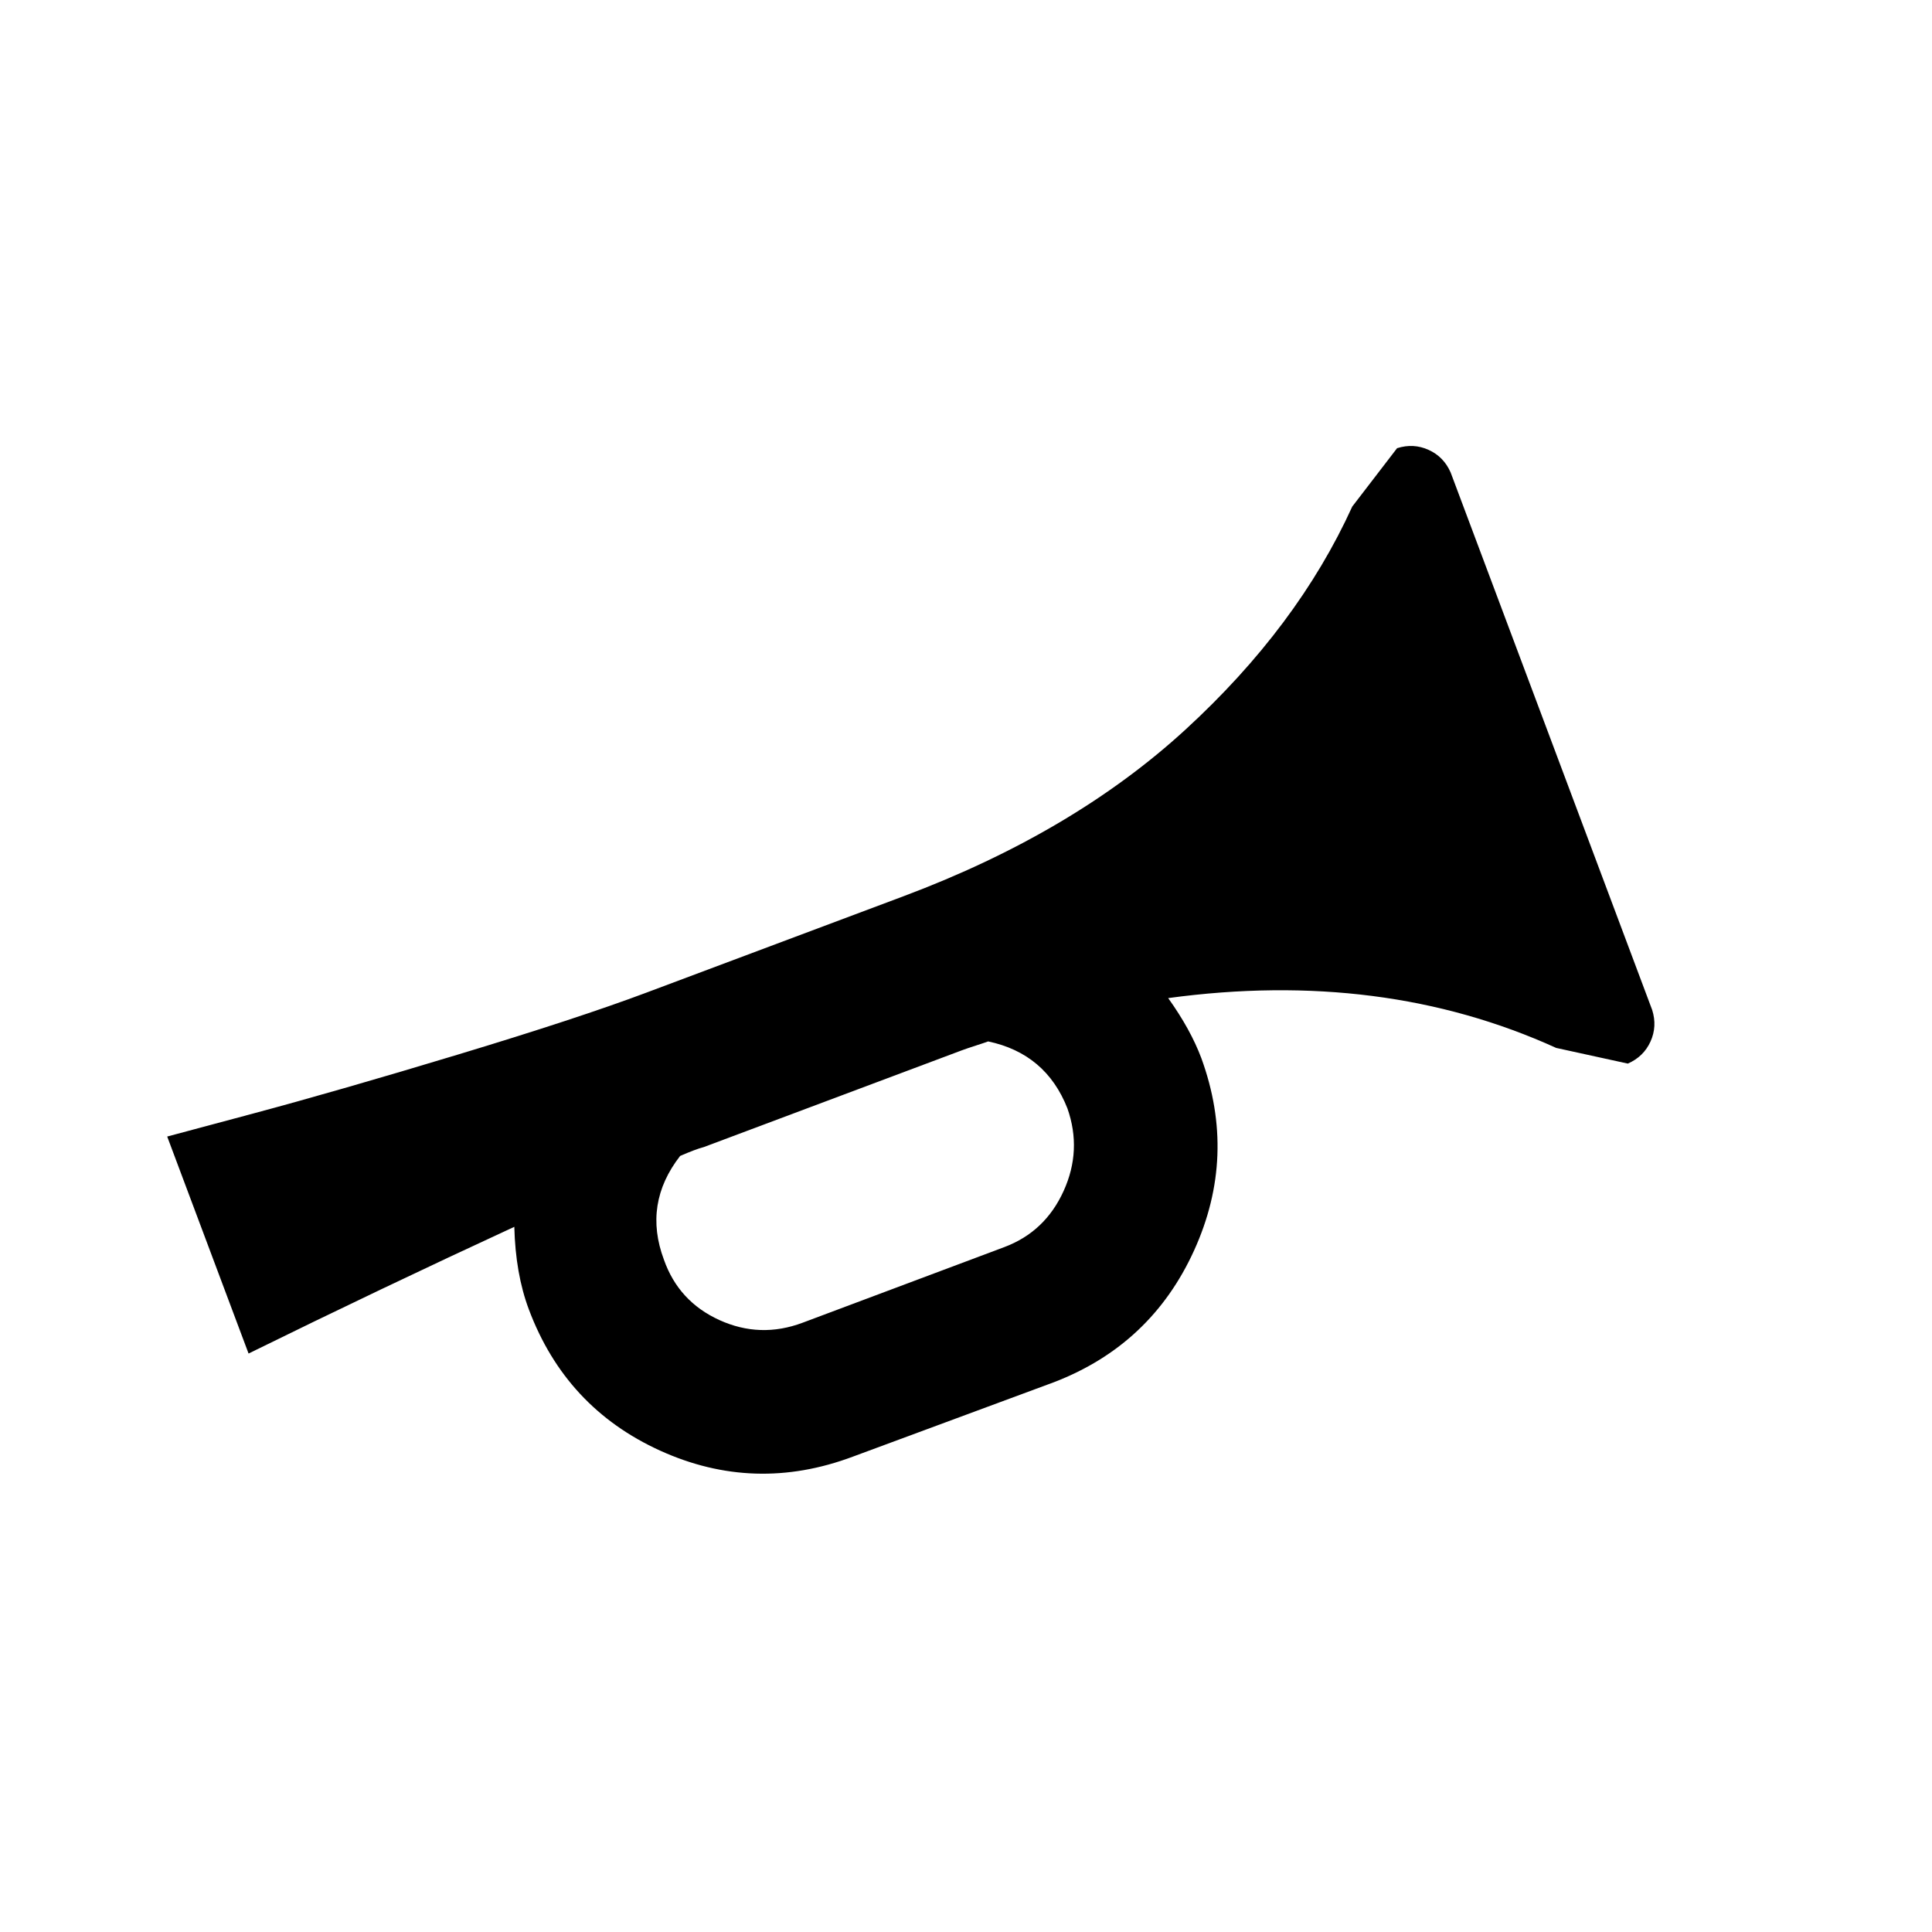 <svg width="140" height="140" viewBox="0 0 140 140" fill="none" xmlns="http://www.w3.org/2000/svg">
<path d="M18.012 98.082C24.401 94.94 30.819 91.879 37.269 88.9C37.325 91.168 37.676 93.162 38.321 94.882C40.102 99.632 43.273 103.043 47.833 105.117C52.394 107.19 57.049 107.336 61.799 105.555L76.38 100.158C81.074 98.351 84.458 95.168 86.531 90.607C88.604 86.046 88.778 81.404 87.054 76.679C86.532 75.287 85.731 73.836 84.651 72.326C95.006 70.918 104.378 72.122 112.767 75.936L117.957 77.072C118.72 76.74 119.268 76.207 119.601 75.475C119.933 74.743 119.974 73.981 119.724 73.187L105.122 34.244C104.789 33.481 104.257 32.933 103.525 32.601C102.793 32.268 102.03 32.227 101.237 32.478L97.989 36.708C95.352 42.507 91.324 47.895 85.903 52.87C80.482 57.845 73.677 61.868 65.487 64.939L46.813 71.94C43.538 73.168 39.005 74.658 33.216 76.408C27.426 78.159 22.462 79.588 18.324 80.696L12.116 82.358L18.012 98.082ZM77.349 80.318C78.06 82.34 77.968 84.336 77.072 86.307C76.176 88.278 74.745 89.631 72.78 90.368L58.16 95.85C56.113 96.618 54.104 96.553 52.133 95.658C50.163 94.762 48.822 93.303 48.11 91.281C47.097 88.578 47.489 86.073 49.285 83.764C50.048 83.432 50.621 83.217 51.005 83.12L69.678 76.118C69.924 76.026 70.266 75.909 70.703 75.769C71.141 75.628 71.442 75.527 71.606 75.465C74.395 76.054 76.309 77.672 77.349 80.318Z" fill="black"/>
</svg>
